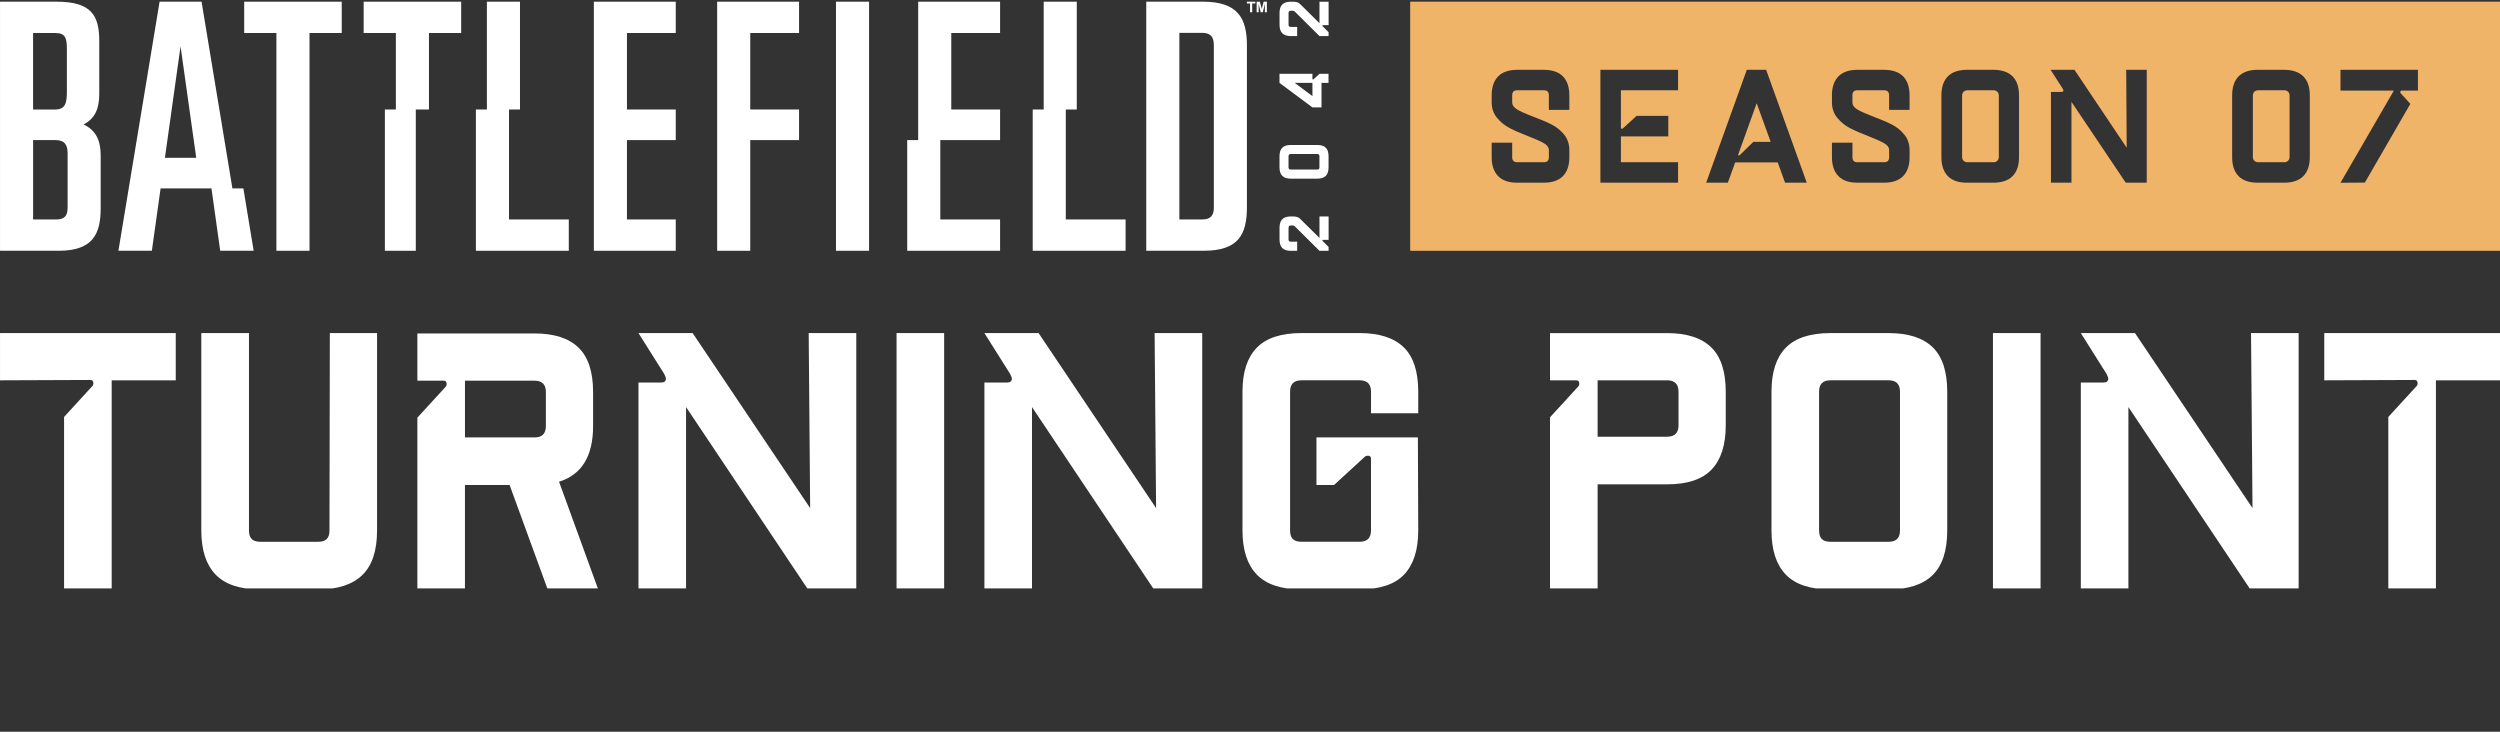 <svg width="820" height="240" viewBox="0 0 820 240" fill="none" xmlns="http://www.w3.org/2000/svg">
<rect x="0" y="0" width="820" height="240" fill="#333333" stroke="none"/>
<g clip-path="url(#clip0_16390_7078)">
<path d="M90.66 82.254H101.518V10.825H112.085V0.553H80.093V10.825H90.66V82.254Z" fill="white"/>
<path d="M194.784 82.254H221.647V71.983H205.641V45.952H221.647V35.916H205.641V10.825H221.647V0.553H194.784V82.254Z" fill="white"/>
<path d="M27.416 40.823C31.038 38.95 32.558 35.805 32.558 30.898V13.396C32.558 4.984 29.877 0.553 18.556 0.553H0.007V82.248H19.254C30.45 82.248 33.021 76.766 33.021 68.368V50.97C33.021 45.952 31.383 42.683 27.416 40.823ZM10.85 10.832H18.204C21.473 10.832 21.936 12.581 21.936 16.078V30.096C21.936 33.704 21.473 35.923 18.079 35.923H10.85V10.832ZM22.171 68.133C22.171 70.704 21.238 71.99 18.432 71.99H10.857V45.952H18.211C21.245 45.952 22.178 47.59 22.178 50.272V68.133H22.171Z" fill="white"/>
<path d="M129.846 35.916H126.239V82.254H136.377V35.916H140.697V10.825H151.264V0.553H119.279V10.825H129.846V35.916Z" fill="white"/>
<path d="M186.56 71.983H166.953V35.916H170.553V0.553H159.703V35.916H156.095V82.254H186.56V71.983Z" fill="white"/>
<path d="M79.838 61.795H76.23L69.796 22.852L66.112 0.547H52.345L48.661 22.852L38.841 82.241H49.809L52.677 61.788H69.36L72.228 82.241H83.197L79.824 61.788L79.838 61.795ZM54.094 51.758L58.144 22.852L59.222 15.193L60.3 22.852L64.364 51.758H54.094Z" fill="white"/>
<path d="M369.193 71.983H349.579V35.916H353.18V0.553H342.329V35.916H338.729V82.254H369.193V71.983Z" fill="white"/>
<path d="M412.83 1.286L413.515 4.016H414.192L414.876 1.286V4.016H415.533V0.553H414.475L413.86 2.917L413.224 0.553H412.181V4.016H412.83V1.286Z" fill="white"/>
<path d="M423.377 82.254H425.471V79.268H423.377C422.893 79.268 422.665 79.061 422.644 78.556V74.693C422.644 74.209 422.872 73.96 423.356 73.96H424.047C424.462 73.96 424.6 74.147 425.084 74.624L432.783 82.261H435.775V80.996L433.847 79.068C433.688 78.909 433.778 78.674 433.964 78.674H435.782V70.995H432.79V78.052L426.376 71.707C425.782 71.112 425.042 70.995 423.867 70.995H423.363C420.785 70.995 419.686 72.28 419.686 74.7V78.563C419.686 81.162 420.971 82.268 423.39 82.268L423.377 82.254Z" fill="white"/>
<path d="M432.064 47.556H423.349C420.778 47.556 419.679 48.821 419.679 51.24V54.889C419.679 57.488 420.944 58.594 423.349 58.594H432.064C434.483 58.594 435.768 57.495 435.768 54.889V51.24C435.768 48.821 434.669 47.556 432.064 47.556ZM432.776 54.889C432.776 55.394 432.548 55.608 432.064 55.608H423.349C422.9 55.608 422.637 55.394 422.637 54.889V51.24C422.637 50.777 422.865 50.521 423.349 50.521H432.064C432.568 50.521 432.776 50.777 432.776 51.24V54.889Z" fill="white"/>
<path d="M432.804 24.214L430.868 25.983C430.703 26.128 430.474 26.032 430.474 25.872V24.214H419.672V27.186L430.474 35.225H433.453V27.186H435.755V24.214H432.797H432.804ZM430.481 31.527L424.662 27.186H430.481V31.527Z" fill="white"/>
<path d="M423.377 11.82H425.471V8.834H423.377C422.893 8.834 422.665 8.627 422.644 8.122V4.258C422.644 3.774 422.872 3.526 423.356 3.526H424.047C424.462 3.526 424.6 3.712 425.084 4.189L432.783 11.827H435.775V10.562L433.847 8.634C433.688 8.475 433.778 8.24 433.964 8.24H435.782V0.56H432.79V7.618L426.376 1.272C425.782 0.678 425.042 0.56 423.867 0.56H423.363C420.785 0.56 419.686 1.846 419.686 4.265V8.129C419.686 10.728 420.971 11.834 423.39 11.834L423.377 11.82Z" fill="white"/>
<path d="M235.228 82.254H246.078V45.952H262.091V35.916H246.078V10.825H262.091V0.553H235.228V82.254Z" fill="white"/>
<path d="M328.03 71.983H308.416V45.952H328.03V35.916H312.017V10.825H328.03V0.553H301.167V45.952H297.566V82.254H328.03V71.983Z" fill="white"/>
<path d="M285.05 0.553H274.2V82.254H285.05V0.553Z" fill="white"/>
<path d="M410.017 4.016H410.722V1.141H411.745V0.553H408.987V1.141H410.017V4.016Z" fill="white"/>
<path d="M394.523 0.554H375.973V82.248H394.758C406.189 82.248 408.988 77.001 408.988 67.891V14.903C408.988 6.028 406.078 0.547 394.523 0.547V0.554ZM398.144 68.016C398.144 70.573 397.211 71.983 394.288 71.983H386.831V10.77H394.17C397.087 10.77 398.137 12.055 398.137 14.862V68.009L398.144 68.016Z" fill="white"/>
<path d="M570.114 50.735V50.818C570.114 50.915 570.134 51.005 570.356 51.005C570.459 51.005 570.57 50.95 570.687 50.832L575.083 46.54H580.784L576.189 33.856L570.121 50.735H570.114Z" fill="#F0B469"/>
<path d="M645.231 29.612H653.953C654.865 29.612 655.612 30.352 655.612 31.271V51.551C655.612 52.463 654.872 53.21 653.953 53.21H645.231C644.319 53.21 643.572 52.463 643.572 51.551V31.271C643.572 30.359 644.312 29.612 645.231 29.612Z" fill="#F0B469"/>
<path d="M749.32 29.612H740.598C739.682 29.612 738.939 30.355 738.939 31.271V51.551C738.939 52.467 739.682 53.21 740.598 53.21H749.32C750.236 53.21 750.978 52.467 750.978 51.551V31.271C750.978 30.355 750.236 29.612 749.32 29.612Z" fill="#F0B469"/>
<path d="M462.542 0.553V82.254H820V0.553H462.542ZM514.742 36.026H508.031V31.264C508.031 30.151 507.492 29.612 506.379 29.612H497.651C496.538 29.612 495.999 30.151 495.999 31.264V33.524C495.999 34.444 496.538 35.245 497.595 35.888C498.673 36.552 500.45 37.333 502.848 38.238C505.301 39.157 507.333 40.028 508.902 40.83C510.498 41.632 511.874 42.745 513.021 44.134C514.168 45.544 514.742 47.279 514.742 49.298V51.558C514.742 54.302 514.009 56.41 512.586 57.82C511.162 59.23 509.054 59.922 506.379 59.922H497.651C494.907 59.922 492.785 59.209 491.389 57.765C489.979 56.32 489.267 54.233 489.267 51.558V46.795H495.999V51.558C495.999 52.657 496.538 53.21 497.651 53.21H506.379C507.492 53.21 508.031 52.657 508.031 51.558V49.298C508.031 48.392 507.513 47.646 506.504 47.037C505.446 46.408 503.684 45.613 501.286 44.687C498.798 43.733 496.745 42.842 495.183 42.012C493.601 41.197 492.212 40.084 491.044 38.674C489.876 37.284 489.267 35.542 489.267 33.524V31.264C489.267 28.589 489.979 26.502 491.389 25.057C492.778 23.633 494.9 22.9 497.651 22.9H506.379C509.13 22.9 511.231 23.633 512.641 25.057C514.051 26.502 514.742 28.589 514.742 31.264V36.026ZM550.403 29.612H531.66V41.943C531.66 42.102 531.695 42.22 532.006 42.22C532.13 42.22 532.248 42.185 532.338 42.095L536.788 38.01H547.203V44.742H531.66V53.21H550.403V59.922H524.929V22.9H550.403V29.612ZM585.512 59.922L585.477 59.852L583.093 53.258H569.146L566.727 59.922H559.616L559.685 59.749L572.954 22.9H579.285L579.32 22.969L592.623 59.922H585.512ZM626.336 36.026H619.625V31.264C619.625 30.151 619.086 29.612 617.953 29.612H609.245C608.111 29.612 607.593 30.151 607.593 31.264V33.524C607.593 34.444 608.111 35.245 609.176 35.888C610.268 36.552 612.044 37.333 614.442 38.238C616.875 39.157 618.927 40.028 620.496 40.83C622.079 41.632 623.468 42.745 624.601 44.134C625.769 45.544 626.343 47.279 626.343 49.298V51.558C626.343 54.302 625.61 56.41 624.173 57.82C622.749 59.23 620.662 59.922 617.967 59.922H609.259C606.494 59.922 604.393 59.209 602.997 57.765C601.587 56.32 600.875 54.233 600.875 51.558V46.795H607.607V51.558C607.607 52.657 608.125 53.21 609.259 53.21H617.967C619.1 53.21 619.639 52.657 619.639 51.558V49.298C619.639 48.378 619.135 47.666 618.091 47.037C617.047 46.408 615.271 45.613 612.894 44.687C610.406 43.733 608.353 42.842 606.771 42.012C605.188 41.197 603.813 40.084 602.652 38.674C601.47 37.284 600.875 35.542 600.875 33.524V31.264C600.875 28.589 601.587 26.502 602.997 25.057C604.386 23.633 606.494 22.9 609.259 22.9H617.967C620.731 22.9 622.832 23.633 624.242 25.057C625.631 26.502 626.343 28.589 626.343 31.264V36.026H626.336ZM662.239 51.558C662.239 54.302 661.507 56.41 660.069 57.82C658.646 59.23 656.558 59.922 653.863 59.922H645.155C642.391 59.922 640.29 59.209 638.894 57.765C637.484 56.32 636.772 54.233 636.772 51.558V31.264C636.772 28.589 637.484 26.502 638.894 25.057C640.283 23.633 642.391 22.9 645.155 22.9H653.863C656.558 22.9 658.646 23.612 660.069 25.002C661.514 26.412 662.239 28.513 662.239 31.264V51.558ZM704.128 59.922H697.244L679.441 33.42V59.922H672.71V30.151H676.255C676.393 30.151 676.532 30.096 676.635 30.013C676.76 29.923 676.808 29.819 676.808 29.702C676.808 29.543 676.718 29.335 676.566 29.073L672.599 22.9H680.409L680.464 22.956L697.555 48.447L697.396 22.9H704.128V59.922ZM757.613 51.558C757.613 54.302 756.881 56.41 755.443 57.82C753.999 59.23 751.911 59.922 749.237 59.922H740.508C737.757 59.922 735.656 59.209 734.247 57.765C732.837 56.32 732.146 54.233 732.146 51.558V31.264C732.146 28.589 732.844 26.502 734.247 25.057C735.656 23.633 737.757 22.9 740.508 22.9H749.237C751.911 22.9 753.999 23.612 755.443 25.002C756.887 26.412 757.613 28.513 757.613 31.264V51.558ZM793.081 29.716H787.677C787.504 29.716 787.379 29.84 787.31 30.047C787.241 30.255 787.276 30.428 787.414 30.566L790.593 34.063L775.672 59.887L767.676 59.942L785.189 29.716H767.676V22.9H793.081V29.716Z" fill="#F0B469"/>
<path d="M0.007 124.743V109.253H57.646V124.743H36.629V193.318H21.017V136.756L30.264 126.665C30.506 126.423 30.623 126.105 30.623 125.704C30.623 124.985 30.305 124.626 29.663 124.626L0 124.743H0.007Z" fill="white"/>
<path d="M66.05 109.253H81.662V173.985C81.662 175.264 81.96 176.204 82.561 176.805C83.162 177.406 84.102 177.704 85.38 177.704H104.352C105.63 177.704 106.57 177.406 107.171 176.805C107.773 176.204 108.07 175.264 108.07 173.985L108.187 109.253H123.675V173.985C123.675 180.627 122.051 185.514 118.81 188.639C115.568 191.763 110.744 193.325 104.338 193.325H85.367C78.725 193.325 73.839 191.701 70.715 188.459C67.591 185.217 66.029 180.392 66.029 173.985V109.253H66.05Z" fill="white"/>
<path d="M136.896 193.318V136.991L146.143 126.9C146.385 126.658 146.502 126.34 146.502 125.939C146.502 125.22 146.184 124.861 145.541 124.861H136.896V109.371H175.322C181.728 109.371 186.525 110.912 189.731 113.995C192.931 117.078 194.534 121.944 194.534 128.586V139.756C194.534 149.606 190.809 155.689 183.366 158.011L196.214 193.318H179.641L167.153 159.089H152.501V193.318H136.889H136.896ZM175.322 143.482C177.803 143.482 179.047 142.245 179.047 139.756V128.586C179.047 126.105 177.803 124.861 175.322 124.861H152.508V143.475H175.322V143.482Z" fill="white"/>
<path d="M209.421 193.318V125.469H216.864C217.901 125.469 218.426 125.027 218.426 124.149C218.426 123.907 218.226 123.388 217.825 122.587L209.421 109.253H227.189L265.733 166.658L265.249 109.253H280.861V193.318H265.014L225.026 133.515V193.318H209.414H209.421Z" fill="white"/>
<path d="M309.682 193.318H294.069V109.253H309.682V193.318Z" fill="white"/>
<path d="M322.888 193.318V125.469H330.332C331.368 125.469 331.893 125.027 331.893 124.149C331.893 123.907 331.693 123.388 331.292 122.587L322.888 109.253H340.657L379.2 166.658L378.716 109.253H394.329V193.318H378.481L338.494 133.515V193.318H322.881H322.888Z" fill="white"/>
<path d="M426.873 193.318C420.232 193.318 415.346 191.694 412.222 188.452C409.098 185.21 407.536 180.386 407.536 173.978V128.462C407.536 122.054 409.098 117.257 412.222 114.05C415.346 110.85 420.225 109.246 426.873 109.246H445.969C452.376 109.246 457.172 110.788 460.379 113.87C463.579 116.953 465.182 121.819 465.182 128.462V135.547H449.694V128.462C449.694 125.98 448.45 124.736 445.969 124.736H426.873C424.392 124.736 423.148 125.98 423.148 128.462V173.978C423.148 175.257 423.446 176.197 424.047 176.798C424.648 177.399 425.588 177.697 426.867 177.697H445.962C448.443 177.697 449.687 176.459 449.687 173.971V150.428C449.687 149.786 449.328 149.468 448.609 149.468C448.208 149.468 447.89 149.585 447.648 149.827L437.565 159.076H431.801V143.461H465.065L465.182 173.964C465.182 180.372 463.641 185.189 460.558 188.438C457.476 191.68 452.611 193.304 445.969 193.304H426.873V193.318Z" fill="white"/>
<path d="M508.404 193.201V136.874L517.651 126.789C517.893 126.547 518.011 126.229 518.011 125.828C518.011 125.11 517.693 124.75 517.05 124.75H508.404V109.26H546.83C553.237 109.26 558.033 110.802 561.24 113.884C564.44 116.967 566.043 121.833 566.043 128.476V139.521C566.043 145.929 564.502 150.747 561.42 153.995C558.337 157.237 553.472 158.861 546.83 158.861H524.017V193.208H508.404V193.201ZM546.83 143.24C549.311 143.24 550.555 142.003 550.555 139.514V128.469C550.555 125.987 549.311 124.743 546.83 124.743H524.017V143.24H546.83Z" fill="white"/>
<path d="M581.047 128.469C581.047 122.061 582.609 117.264 585.733 114.057C588.857 110.857 593.736 109.253 600.385 109.253H619.48C625.887 109.253 630.683 110.795 633.89 113.877C637.09 116.96 638.693 121.826 638.693 128.469V173.985C638.693 180.627 637.09 185.514 633.89 188.639C630.69 191.763 625.887 193.325 619.48 193.325H600.385C593.743 193.325 588.857 191.701 585.733 188.459C582.609 185.217 581.047 180.392 581.047 173.985V128.469ZM596.66 173.985C596.66 175.264 596.957 176.204 597.558 176.805C598.159 177.406 599.099 177.704 600.378 177.704H619.473C621.954 177.704 623.198 176.466 623.198 173.978V128.462C623.198 125.98 621.954 124.736 619.473 124.736H600.378C597.897 124.736 596.653 125.98 596.653 128.462V173.978L596.66 173.985Z" fill="white"/>
<path d="M669.303 193.318H653.69V109.253H669.303V193.318Z" fill="white"/>
<path d="M682.51 193.318V125.469H689.953C690.99 125.469 691.515 125.027 691.515 124.149C691.515 123.907 691.315 123.388 690.914 122.587L682.51 109.253H700.278L738.822 166.658L738.338 109.253H753.95V193.318H738.103L698.115 133.515V193.318H682.503H682.51Z" fill="white"/>
<path d="M762.361 124.743V109.253H820V124.743H798.984V193.318H783.371V136.756L792.618 126.665C792.86 126.423 792.978 126.105 792.978 125.704C792.978 124.985 792.66 124.626 792.017 124.626L762.354 124.743H762.361Z" fill="white"/>
</g>
<defs>
<clipPath id="clip0_16390_7078">
<rect width="820" height="193" fill="white"/>
</clipPath>
</defs>
</svg>
